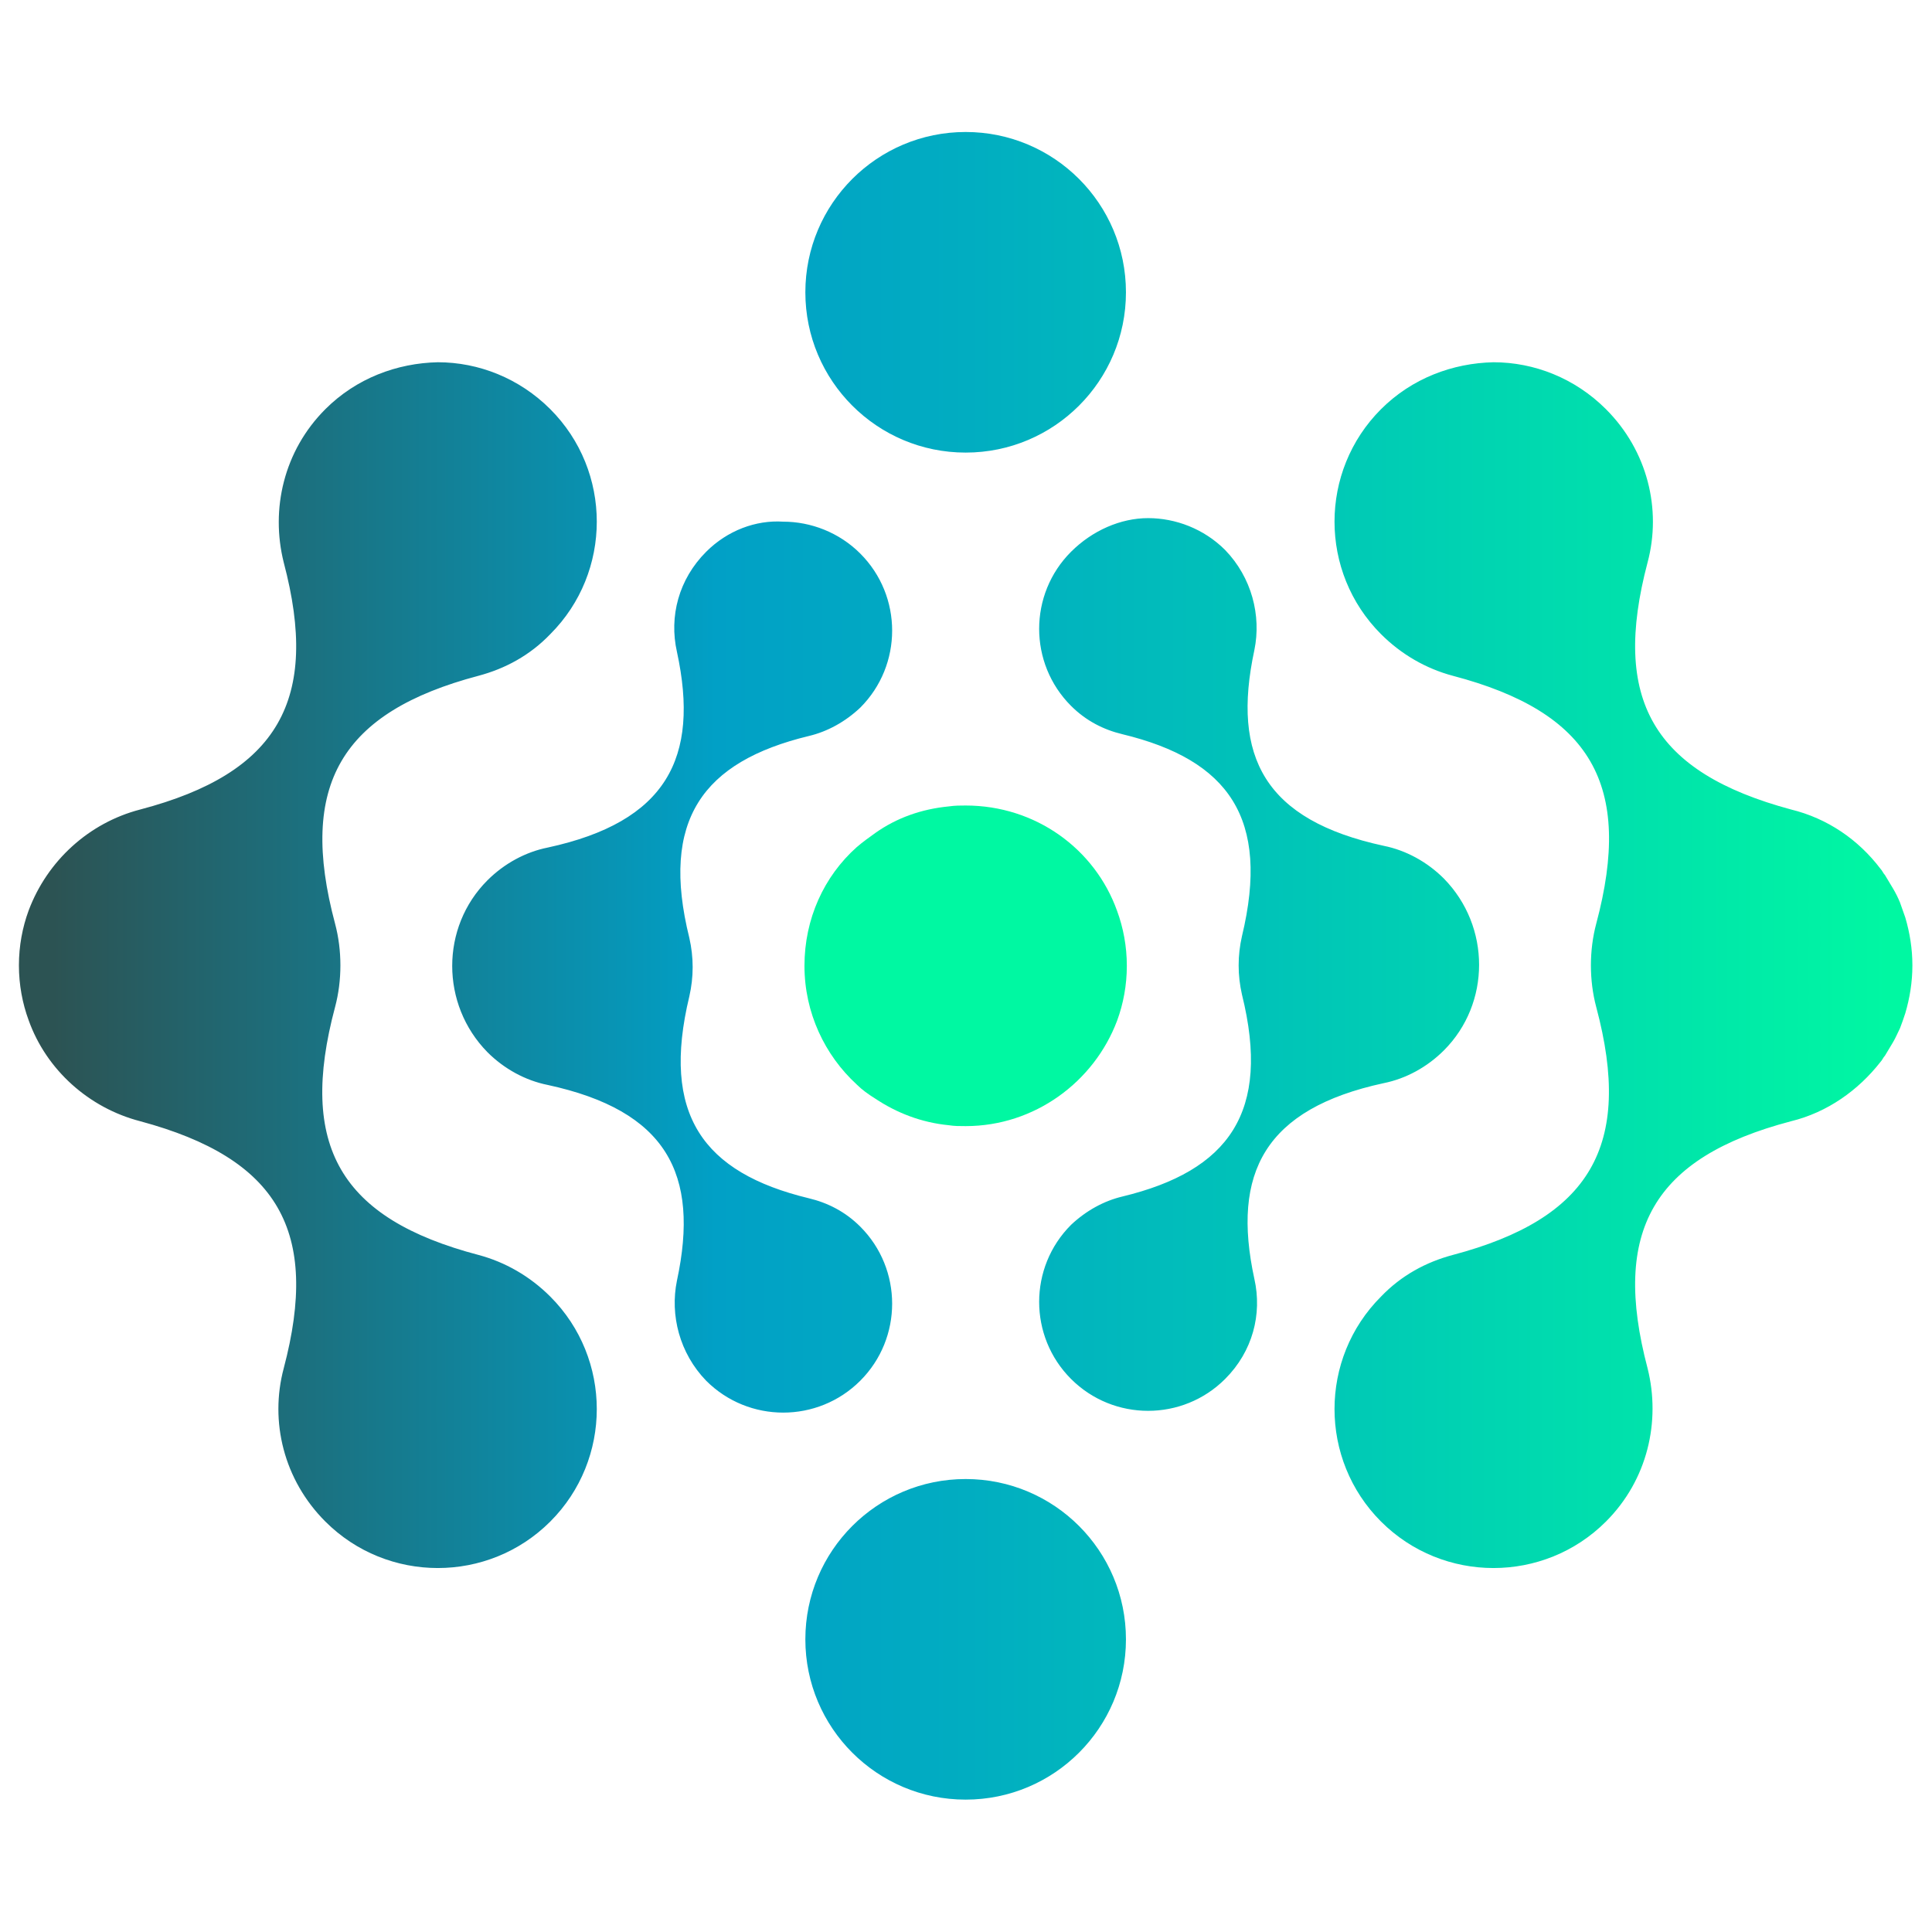 <svg
   version="1.1"
   id="Laag_1"
   x="0px"
   y="0px"
   viewBox="0 0 250 250"
   xml:space="preserve"
   width="250"
   height="250"
   xmlns:xlink="http://www.w3.org/1999/xlink"
   xmlns="http://www.w3.org/2000/svg"
   xmlns:svg="http://www.w3.org/2000/svg"><defs
   id="defs10" />
<style
   type="text/css"
   id="style1">
	.st0{fill:#2C5353;}
	.st1{fill:#00F8A2;}
</style>

<g
   id="g9"
   transform="matrix(1.146,0,0,1.146,-82.7,12.954)">
	<defs
   id="defs2">
		<path
   id="SVGID_1_"
   d="m 163.1,173.8 c 0,10 8.1,18.1 18.1,18.1 10,0 18.1,-8.1 18.1,-18.1 0,-10 -8.1,-18.1 -18.1,-18.1 -10,0 -18.1,8.1 -18.1,18.1 M 151.9,51 c -3.1,3.1 -4.2,7.3 -3.3,11.3 v 0 c 2.6,12 -1.2,19.2 -14.6,22.1 v 0 c -2.5,0.5 -4.9,1.8 -6.8,3.7 -5.3,5.3 -5.3,14 0,19.4 1.9,1.9 4.3,3.2 6.8,3.7 v 0 c 13.4,2.9 17.2,10 14.6,22.1 v 0 c -0.8,3.9 0.3,8.2 3.3,11.3 4.8,4.8 12.6,4.8 17.4,0 4.8,-4.8 4.8,-12.6 0,-17.4 -1.7,-1.7 -3.7,-2.7 -5.8,-3.2 v 0 c -12,-2.9 -16.7,-9.5 -13.5,-22.8 v 0 c 0.5,-2.2 0.5,-4.4 0,-6.6 v 0 c -3.3,-13.3 1.5,-19.9 13.5,-22.8 v 0 c 2.1,-0.5 4.1,-1.6 5.8,-3.2 4.8,-4.8 4.8,-12.6 0,-17.4 -2.4,-2.4 -5.6,-3.6 -8.7,-3.6 -3.1,-0.2 -6.3,1 -8.7,3.4 m 41.2,0 c -4.8,4.8 -4.8,12.6 0,17.4 1.7,1.7 3.7,2.7 5.8,3.2 v 0 c 12,2.9 16.7,9.5 13.5,22.8 v 0 c -0.5,2.2 -0.5,4.4 0,6.6 v 0 c 3.3,13.3 -1.5,19.9 -13.5,22.8 v 0 c -2.1,0.5 -4.1,1.6 -5.8,3.2 -4.8,4.8 -4.8,12.6 0,17.4 4.8,4.8 12.6,4.8 17.4,0 3.1,-3.1 4.2,-7.3 3.3,-11.3 v 0 c -2.6,-12 1.2,-19.2 14.6,-22.1 v 0 c 2.5,-0.5 4.9,-1.8 6.8,-3.7 5.3,-5.3 5.3,-14 0,-19.4 -1.9,-1.9 -4.3,-3.2 -6.8,-3.7 v 0 C 215,81.3 211.2,74.2 213.8,62.1 v 0 c 0.8,-3.9 -0.3,-8.2 -3.3,-11.3 -2.4,-2.4 -5.6,-3.6 -8.7,-3.6 -3.1,0 -6.3,1.4 -8.7,3.8 M 108.9,34.9 c -4.7,4.7 -6.2,11.3 -4.7,17.3 v 0 c 4.1,15.5 -0.6,23.8 -16.2,27.9 -5.8,1.5 -10.5,5.8 -12.6,11.4 -0.7,1.9 -1.1,4 -1.1,6.2 0,2.2 0.4,4.3 1.1,6.2 2,5.6 6.8,9.9 12.6,11.4 15.6,4.2 20.3,12.4 16.2,27.9 v 0 c -1.6,6 0,12.6 4.7,17.3 7,7 18.4,7 25.4,0 7,-7 7,-18.4 0,-25.4 -2.3,-2.3 -5.1,-3.9 -8.1,-4.7 v 0 c -15.6,-4.1 -20.4,-12.3 -16.2,-28 0.4,-1.5 0.6,-3.1 0.6,-4.7 0,-1.6 -0.2,-3.2 -0.6,-4.7 -4.2,-15.7 0.7,-23.9 16.2,-28 v 0 c 3,-0.8 5.8,-2.3 8.1,-4.7 7,-7 7,-18.4 0,-25.4 -3.5,-3.5 -8.1,-5.3 -12.7,-5.3 -4.6,0.1 -9.2,1.8 -12.7,5.3 m 119.2,0 c -7,7 -7,18.4 0,25.4 2.3,2.3 5.1,3.9 8.1,4.7 v 0 c 15.6,4.1 20.4,12.3 16.2,28 -0.4,1.5 -0.6,3.1 -0.6,4.7 0,1.6 0.2,3.2 0.6,4.7 4.2,15.7 -0.7,23.9 -16.2,28 v 0 c -3,0.8 -5.8,2.3 -8.1,4.7 -7,7 -7,18.4 0,25.4 7,7 18.4,7 25.4,0 4.7,-4.7 6.2,-11.3 4.7,-17.3 v 0 c -4.1,-15.5 0.6,-23.8 16.2,-27.9 4.1,-1 7.6,-3.5 10.1,-6.7 0.2,-0.2 0.3,-0.5 0.5,-0.7 0.3,-0.5 0.6,-1 0.9,-1.5 0.3,-0.5 0.5,-1 0.8,-1.6 0.2,-0.5 0.4,-1.1 0.6,-1.7 0.5,-1.7 0.8,-3.5 0.8,-5.4 0,-1.9 -0.3,-3.7 -0.8,-5.4 -0.2,-0.6 -0.4,-1.1 -0.6,-1.7 -0.2,-0.5 -0.5,-1.1 -0.8,-1.6 -0.3,-0.5 -0.6,-1 -0.9,-1.5 -0.2,-0.2 -0.3,-0.5 -0.5,-0.7 -2.5,-3.3 -6,-5.7 -10.1,-6.7 -15.6,-4.2 -20.3,-12.4 -16.2,-27.9 v 0 c 1.6,-6 0,-12.6 -4.7,-17.3 -3.5,-3.5 -8.1,-5.3 -12.7,-5.3 -4.6,0.1 -9.2,1.8 -12.7,5.3 M 181.2,3.6 c -10,0 -18.1,8.1 -18.1,18.1 0,10 8.1,18.1 18.1,18.1 10,0 18.1,-8.1 18.1,-18.1 0,-10 -8.1,-18.1 -18.1,-18.1 z" />
	</defs>
	
		<linearGradient
   id="SVGID_00000017489277656879051470000016236094550436720776_"
   gradientUnits="userSpaceOnUse"
   x1="74.305"
   y1="97.726"
   x2="288.147"
   y2="97.726">
		<stop
   offset="0"
   style="stop-color:#2C5353"
   id="stop2" />
		<stop
   offset="1.809090e-02"
   style="stop-color:#2C5353"
   id="stop3" />
		<stop
   offset="0.368"
   style="stop-color:#01A0C6"
   id="stop4" />
		<stop
   offset="0.501"
   style="stop-color:#01ADC1"
   id="stop5" />
		<stop
   offset="0.746"
   style="stop-color:#00D0B3"
   id="stop6" />
		<stop
   offset="0.991"
   style="stop-color:#00F8A2"
   id="stop7" />
		<stop
   offset="1"
   style="stop-color:#00F8A2"
   id="stop8" />
	</linearGradient>
	<use
   xlink:href="#SVGID_1_"
   style="overflow:visible;fill:url(#SVGID_00000017489277656879051470000016236094550436720776_)"
   id="use8" />
	<clipPath
   id="SVGID_00000167377284742869728150000006225586345927055274_">
		<use
   xlink:href="#SVGID_1_"
   style="overflow:visible"
   id="use9" />
	</clipPath>
</g>
<g
   id="g10"
   transform="matrix(1.146,0,0,1.146,-82.815,13.012)">
	<path
   class="st1"
   d="m 171.1,82.7 c -0.7,0.5 -1.4,1 -2.1,1.6 -3.7,3.3 -5.9,8.1 -5.9,13.4 0,5.3 2.3,10.1 5.9,13.4 0.6,0.6 1.3,1.1 2.1,1.6 2.4,1.6 5.2,2.7 8.3,3 0.6,0.1 1.2,0.1 1.9,0.1 7.8,0 14.5,-5 17.1,-11.9 0.7,-1.9 1.1,-4 1.1,-6.2 0,-2.2 -0.4,-4.3 -1.1,-6.2 -2.5,-7 -9.2,-11.9 -17.1,-11.9 -0.6,0 -1.2,0 -1.9,0.1 -3.1,0.3 -5.9,1.3 -8.3,3"
   id="path9" />
</g>
</svg>
